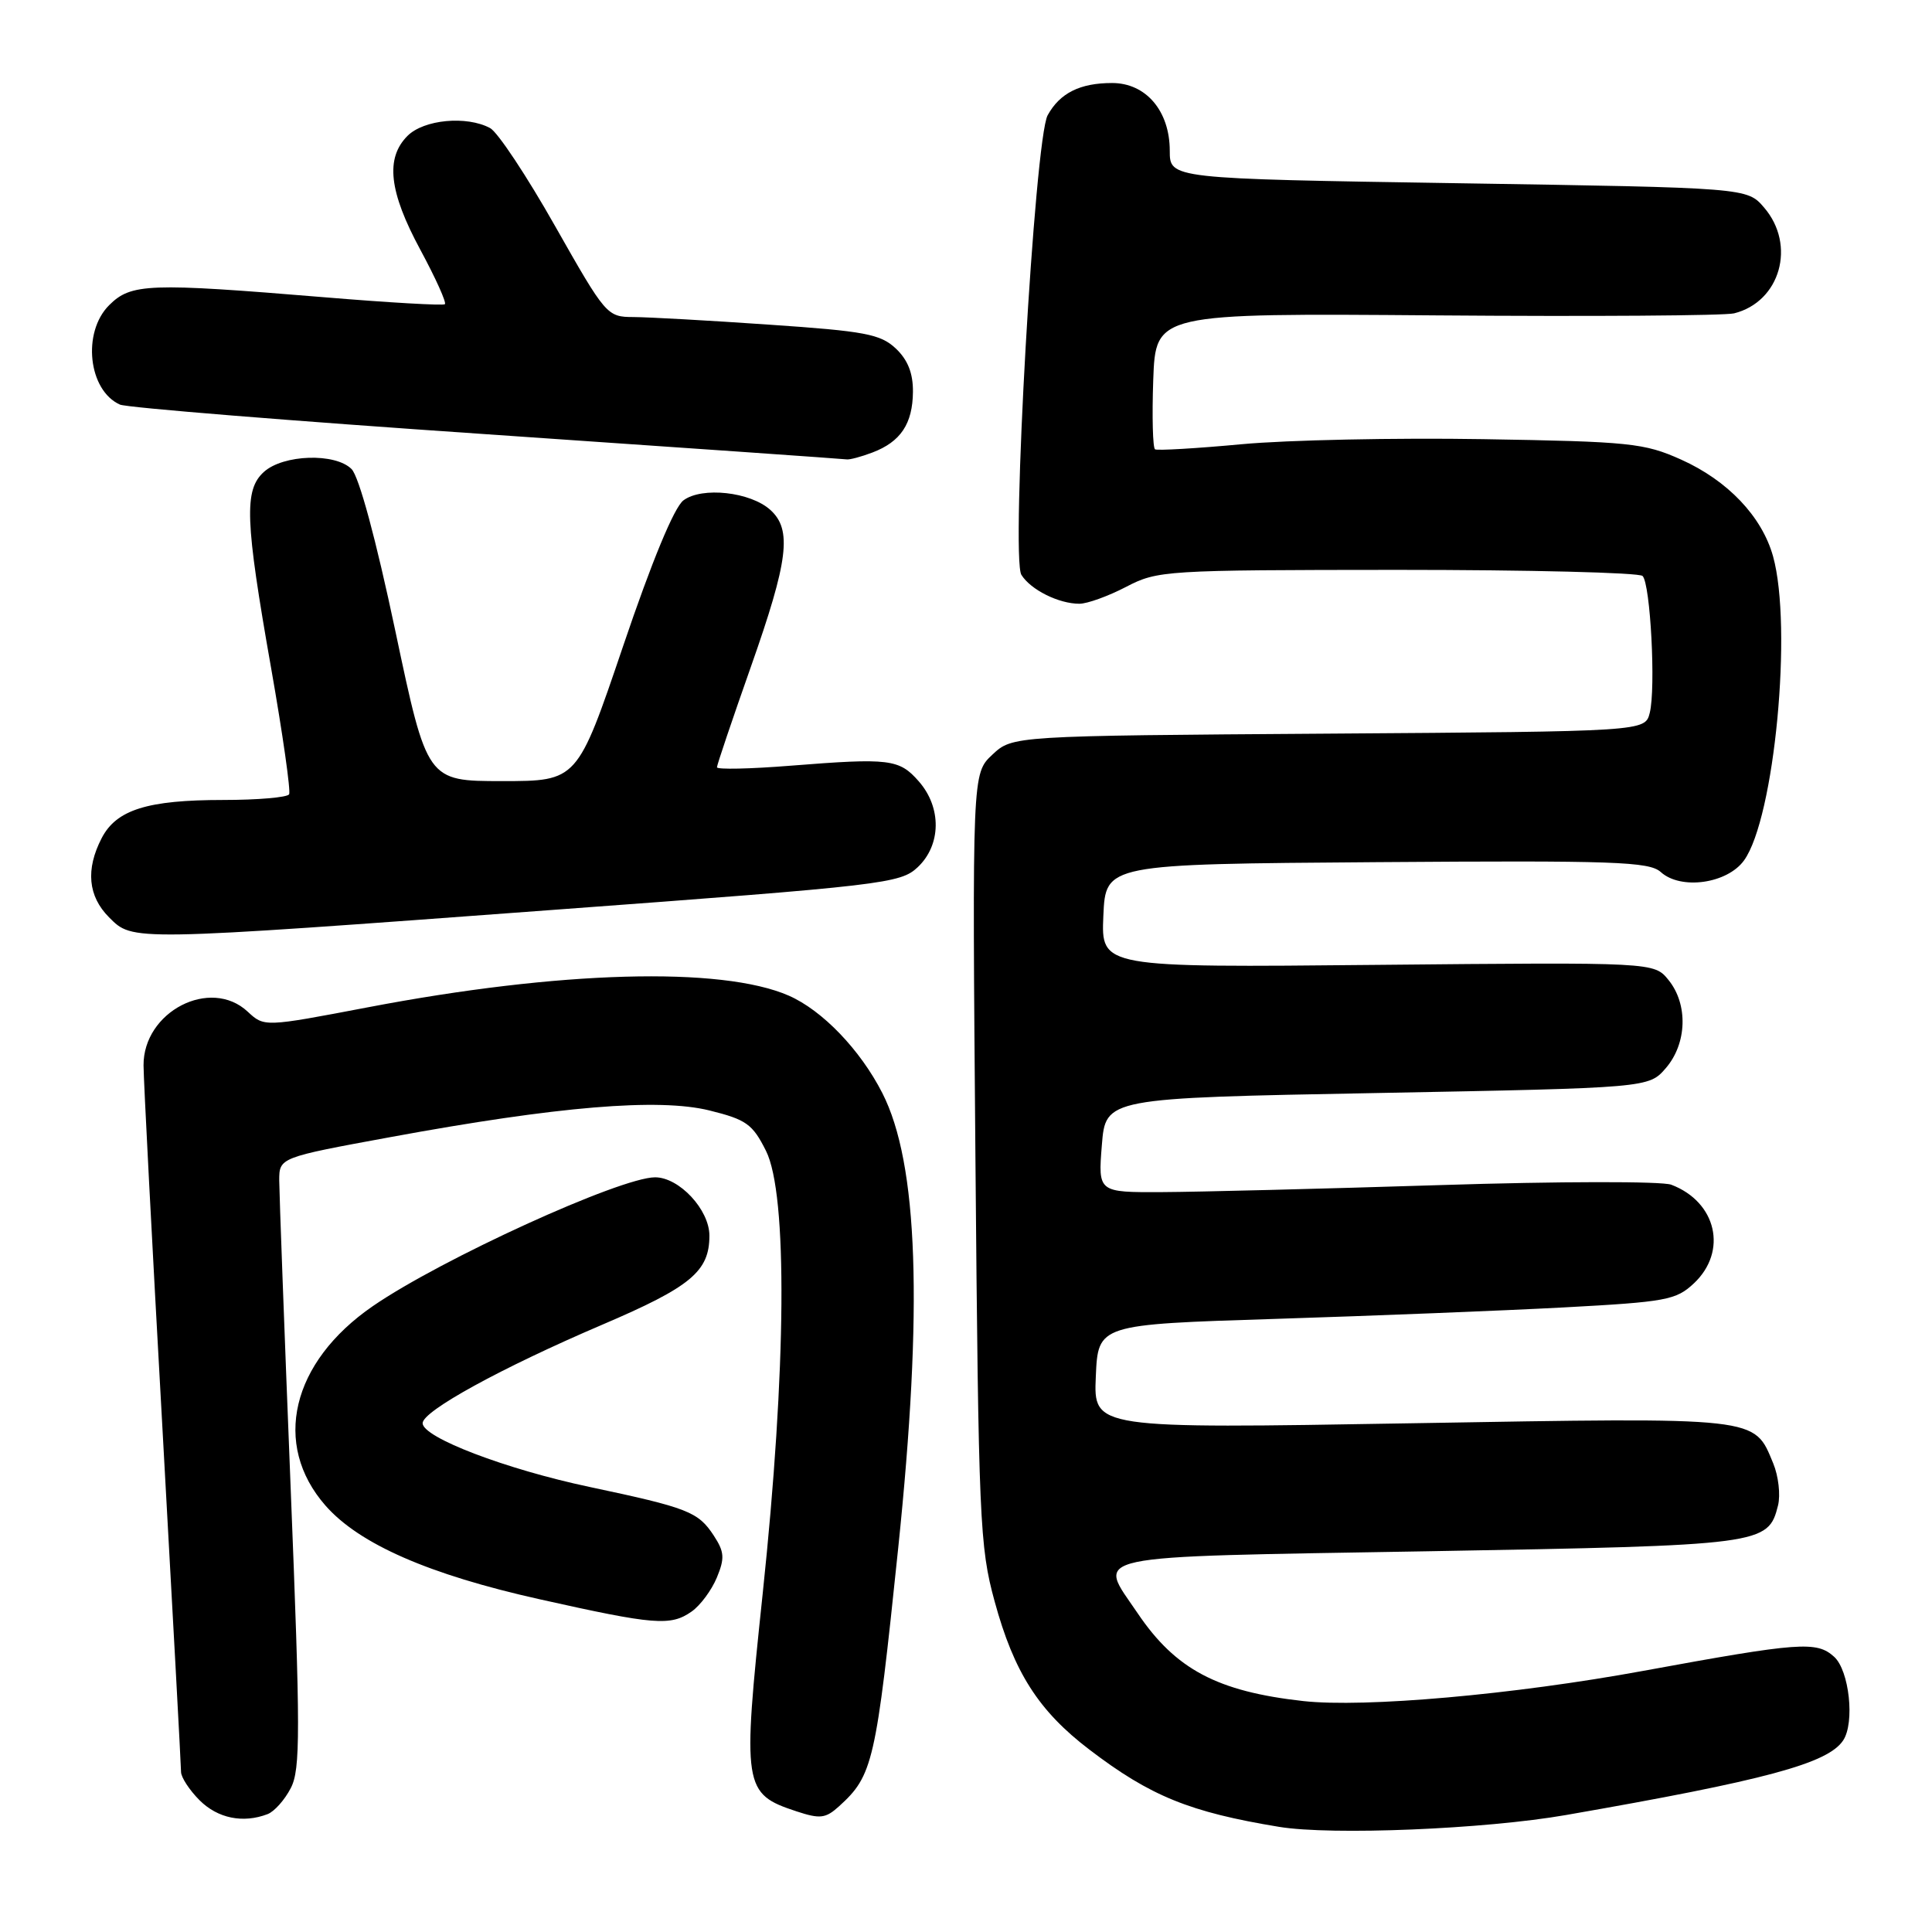 <?xml version="1.0" encoding="UTF-8" standalone="no"?>
<!DOCTYPE svg PUBLIC "-//W3C//DTD SVG 1.1//EN" "http://www.w3.org/Graphics/SVG/1.1/DTD/svg11.dtd" >
<svg xmlns="http://www.w3.org/2000/svg" xmlns:xlink="http://www.w3.org/1999/xlink" version="1.1" viewBox="0 0 256 256">
 <g >
 <path fill="currentColor"
d=" M 207.50 240.50 C 233.92 235.90 242.21 233.67 244.23 230.61 C 245.79 228.26 245.04 221.34 243.03 219.53 C 240.71 217.43 238.50 217.59 217.73 221.40 C 200.57 224.55 180.82 226.30 172.69 225.40 C 161.30 224.13 155.77 221.20 150.75 213.77 C 145.38 205.82 142.86 206.35 189.25 205.55 C 233.65 204.77 234.29 204.69 235.60 199.47 C 235.94 198.09 235.66 195.59 234.96 193.90 C 232.38 187.69 233.45 187.80 187.03 188.59 C 144.90 189.31 144.90 189.31 145.20 182.41 C 145.50 175.50 145.50 175.50 169.00 174.76 C 181.93 174.35 199.11 173.67 207.20 173.24 C 220.77 172.51 222.09 172.27 224.45 170.05 C 228.96 165.81 227.46 159.26 221.45 156.98 C 220.21 156.51 206.53 156.53 190.85 157.03 C 175.26 157.52 158.68 157.94 154.00 157.96 C 145.50 158.00 145.50 158.00 146.00 151.75 C 146.50 145.50 146.50 145.50 182.49 144.83 C 218.47 144.15 218.47 144.15 220.74 141.52 C 223.54 138.26 223.70 133.08 221.09 129.86 C 219.18 127.50 219.18 127.50 182.54 127.85 C 145.90 128.21 145.90 128.21 146.20 121.35 C 146.50 114.50 146.50 114.50 182.41 114.24 C 213.96 114.01 218.53 114.17 220.06 115.55 C 222.72 117.96 228.88 117.09 231.10 114.00 C 235.13 108.39 237.54 83.09 234.94 73.72 C 233.47 68.44 228.93 63.67 222.76 60.90 C 217.88 58.71 215.99 58.51 196.50 58.19 C 184.95 58.00 170.57 58.30 164.55 58.86 C 158.53 59.42 153.36 59.72 153.05 59.54 C 152.75 59.35 152.64 55.22 152.81 50.35 C 153.13 41.50 153.13 41.50 190.31 41.79 C 210.77 41.95 228.52 41.83 229.78 41.52 C 235.90 39.99 238.03 32.47 233.75 27.50 C 231.50 24.88 231.50 24.88 193.25 24.28 C 155.00 23.68 155.00 23.68 155.00 19.98 C 155.00 14.71 151.85 11.00 147.36 11.00 C 143.10 11.00 140.44 12.33 138.82 15.27 C 137.09 18.43 133.92 73.90 135.34 76.17 C 136.57 78.15 140.29 80.00 143.02 80.00 C 144.07 80.00 146.86 78.99 149.22 77.76 C 153.39 75.59 154.34 75.53 185.16 75.51 C 202.58 75.51 217.20 75.87 217.65 76.32 C 218.69 77.36 219.42 91.19 218.60 94.46 C 217.98 96.92 217.98 96.92 176.07 97.21 C 134.16 97.50 134.16 97.50 131.49 100.00 C 128.82 102.50 128.82 102.50 129.25 153.50 C 129.66 201.43 129.81 204.96 131.79 212.18 C 134.35 221.59 137.63 226.72 144.36 231.84 C 152.43 238.00 157.65 240.12 169.50 242.07 C 176.46 243.21 196.73 242.38 207.50 240.50 Z  M 35.46 240.38 C 36.35 240.04 37.73 238.49 38.53 236.93 C 39.82 234.46 39.81 229.53 38.50 196.80 C 37.68 176.29 37.01 158.12 37.00 156.44 C 37.00 153.38 37.00 153.38 51.75 150.67 C 73.91 146.59 87.26 145.48 94.00 147.14 C 98.89 148.35 99.72 148.94 101.50 152.50 C 104.38 158.26 104.21 181.39 101.06 211.17 C 98.35 236.83 98.48 237.68 105.53 240.01 C 108.66 241.04 109.39 240.96 111.17 239.35 C 115.67 235.27 116.06 233.60 119.01 205.19 C 122.33 173.22 121.67 154.16 116.91 144.83 C 113.99 139.10 108.95 133.86 104.50 131.92 C 95.57 128.03 74.14 128.62 48.71 133.48 C 35.02 136.09 35.02 136.09 32.82 134.05 C 27.88 129.44 18.98 134.04 19.02 141.17 C 19.02 143.00 20.14 164.52 21.51 189.00 C 22.87 213.48 23.99 234.08 23.99 234.80 C 24.00 235.51 25.10 237.20 26.45 238.55 C 28.85 240.94 32.20 241.63 35.46 240.38 Z  M 91.64 213.54 C 92.79 212.74 94.29 210.71 94.98 209.05 C 96.05 206.47 95.99 205.63 94.57 203.46 C 92.51 200.32 91.16 199.79 78.13 197.03 C 67.02 194.68 56.00 190.47 56.00 188.58 C 56.00 186.97 66.44 181.24 79.80 175.53 C 91.55 170.51 94.00 168.47 94.00 163.73 C 94.00 160.29 90.00 156.00 86.80 156.00 C 82.19 156.01 58.45 166.84 49.40 173.07 C 38.60 180.50 36.02 191.39 43.13 199.50 C 47.61 204.60 56.84 208.64 71.50 211.91 C 86.74 215.32 88.86 215.49 91.64 213.54 Z  M 73.35 120.56 C 117.20 117.32 119.30 117.07 121.60 114.91 C 124.72 111.97 124.79 107.01 121.75 103.54 C 119.15 100.57 117.89 100.42 104.75 101.46 C 99.39 101.89 95.00 101.98 95.00 101.67 C 95.00 101.35 97.03 95.35 99.50 88.34 C 104.47 74.25 104.97 70.19 102.08 67.57 C 99.43 65.17 93.01 64.47 90.56 66.30 C 89.33 67.22 86.38 74.35 82.56 85.63 C 76.50 103.50 76.50 103.50 66.54 103.50 C 56.59 103.50 56.59 103.50 52.39 83.63 C 49.81 71.42 47.57 63.14 46.58 62.15 C 44.42 59.99 37.53 60.21 34.97 62.53 C 32.32 64.92 32.47 68.93 35.92 88.50 C 37.47 97.30 38.54 104.84 38.31 105.25 C 38.07 105.66 34.15 106.00 29.59 106.00 C 19.54 106.00 15.42 107.29 13.47 111.06 C 11.33 115.20 11.66 118.75 14.45 121.55 C 17.63 124.72 16.94 124.74 73.35 120.56 Z  M 115.60 59.96 C 119.34 58.54 120.93 56.16 120.97 51.92 C 120.99 49.45 120.29 47.68 118.69 46.17 C 116.66 44.27 114.60 43.88 101.94 43.02 C 94.00 42.47 85.90 42.02 83.94 42.01 C 80.43 42.00 80.27 41.80 73.56 29.97 C 69.82 23.35 65.94 17.50 64.94 16.97 C 61.83 15.30 56.16 15.84 54.00 18.00 C 51.04 20.96 51.54 25.40 55.70 33.10 C 57.73 36.86 59.19 40.11 58.95 40.31 C 58.70 40.51 51.53 40.10 43.00 39.39 C 19.64 37.46 17.37 37.54 14.45 40.45 C 10.86 44.05 11.70 51.73 15.89 53.61 C 16.77 54.01 38.65 55.78 64.50 57.54 C 90.35 59.31 111.81 60.81 112.18 60.87 C 112.56 60.94 114.10 60.53 115.60 59.96 Z "/>
</g>
</svg>